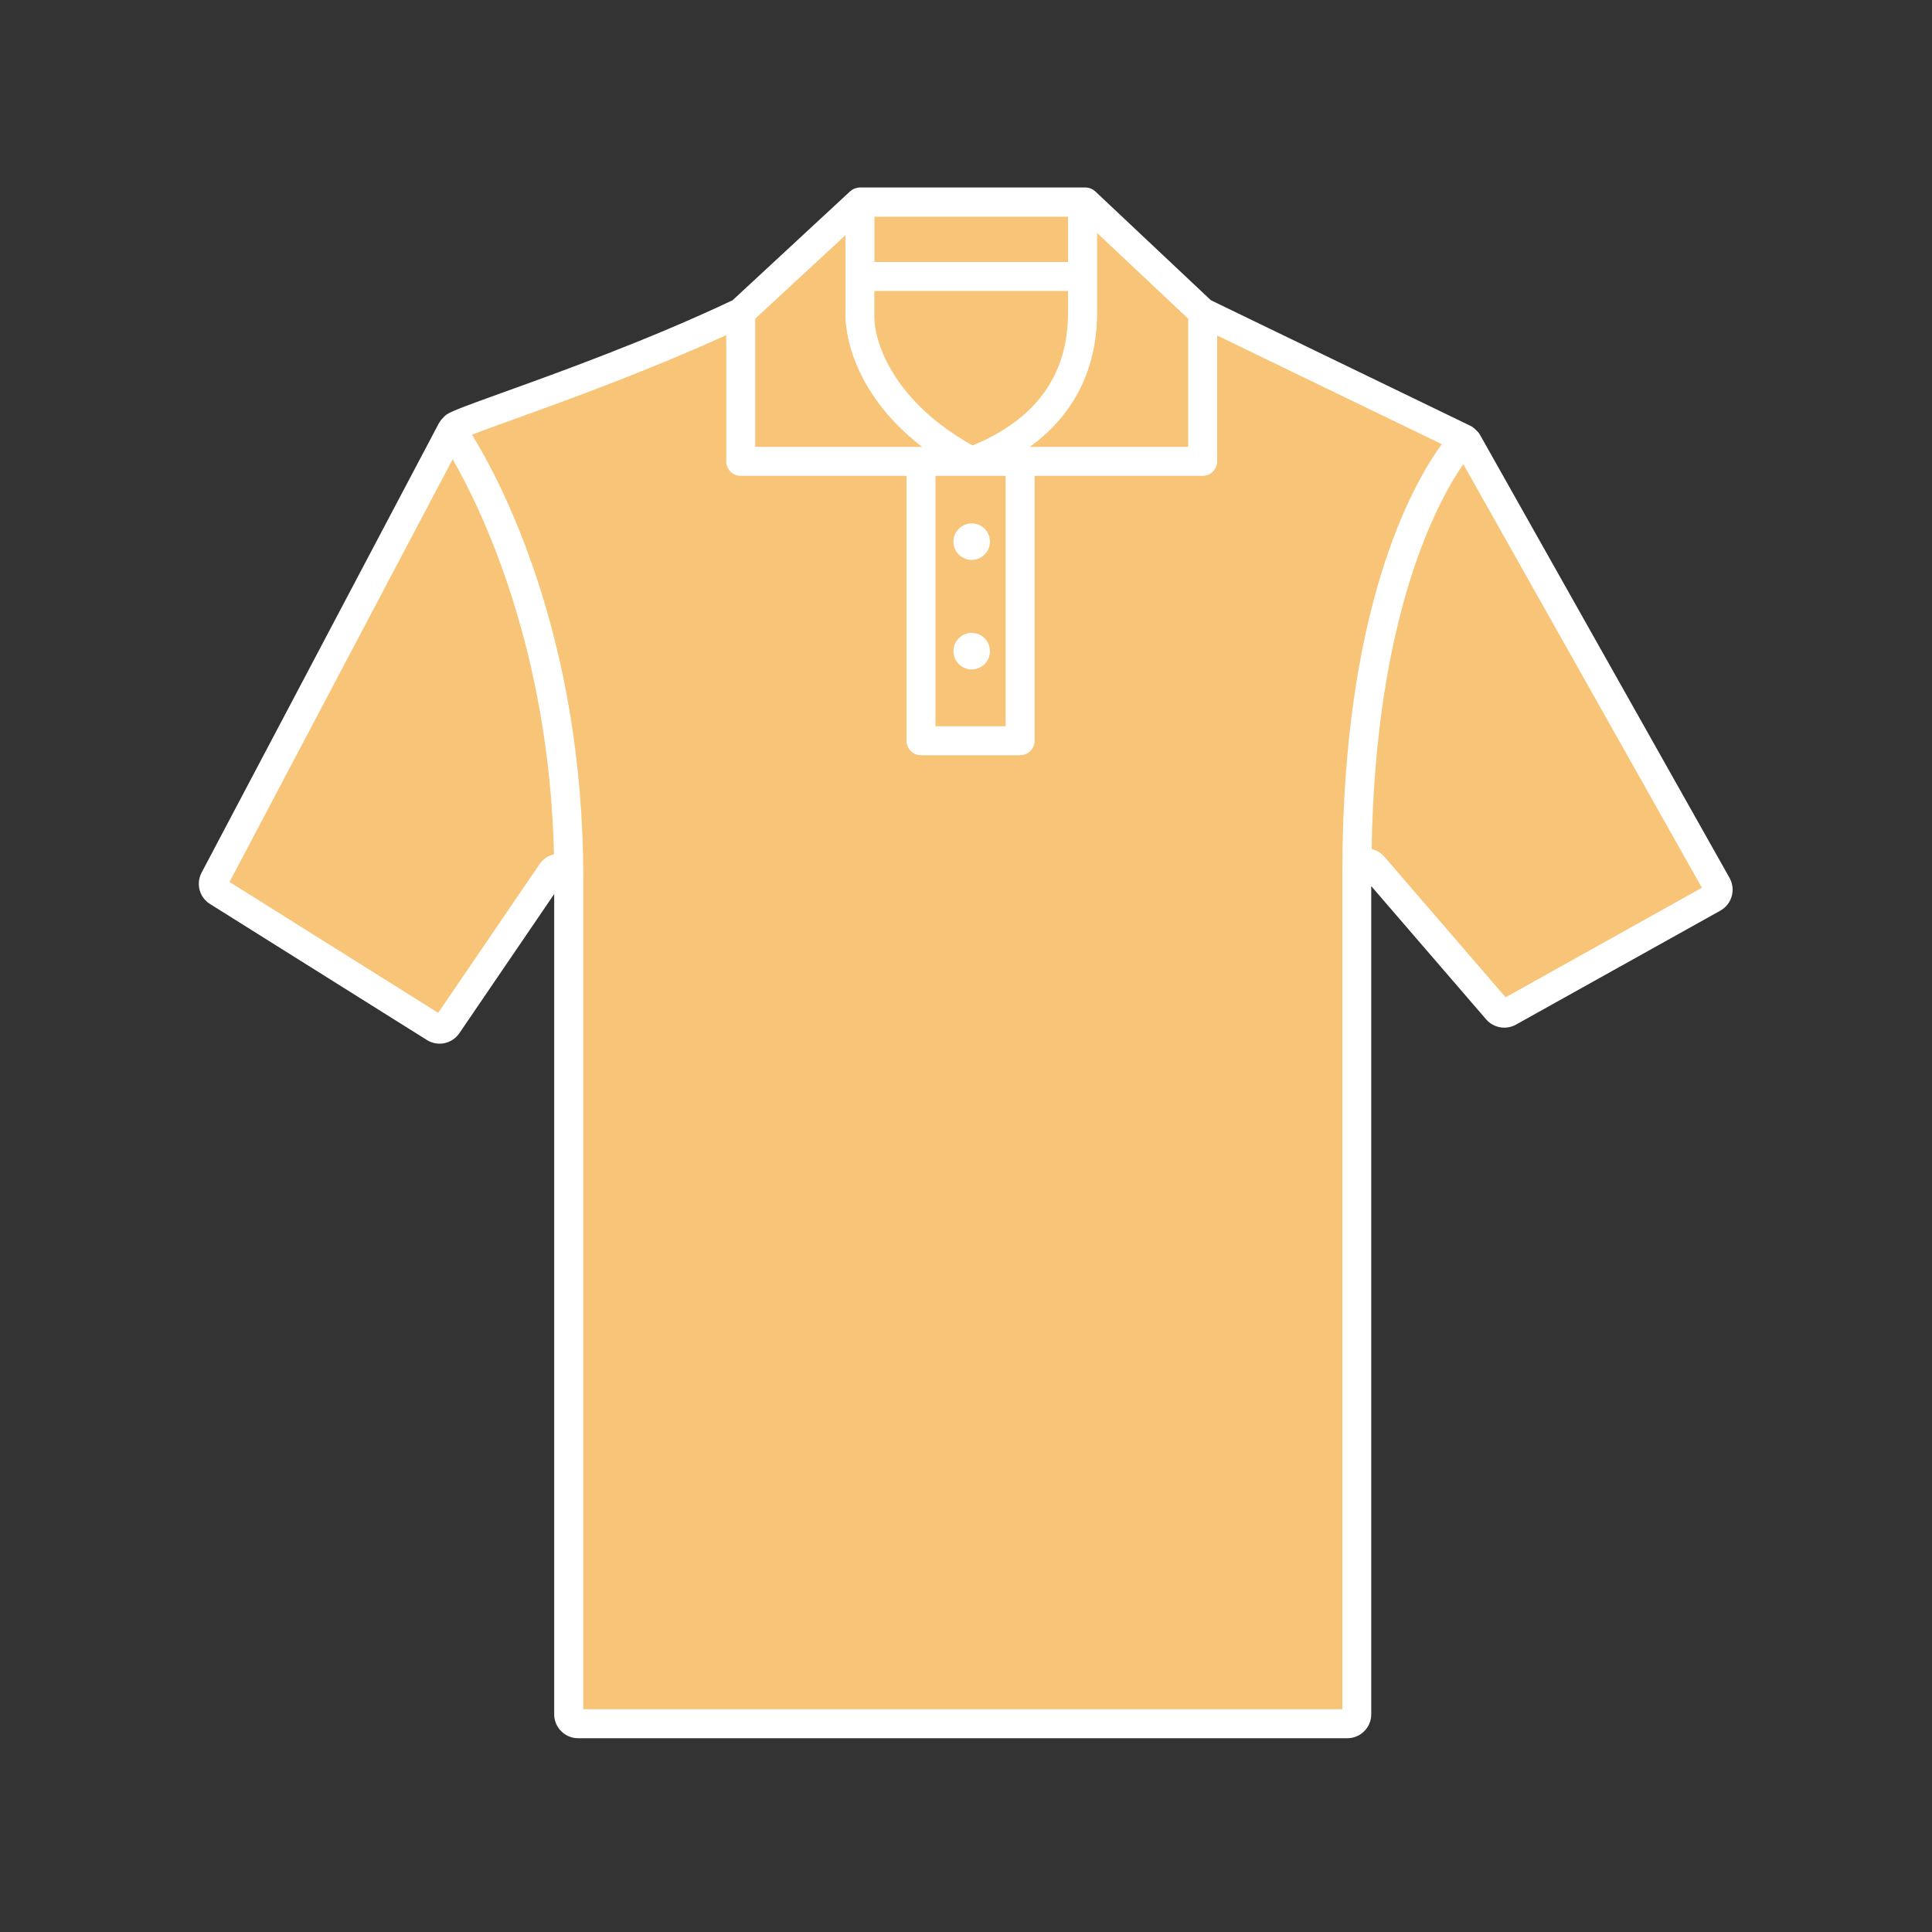 <?xml version="1.0" standalone="no"?><!DOCTYPE svg PUBLIC "-//W3C//DTD SVG 1.1//EN" "http://www.w3.org/Graphics/SVG/1.1/DTD/svg11.dtd"><svg class="icon" width="200px" height="200.00px" viewBox="0 0 1024 1024" version="1.1" xmlns="http://www.w3.org/2000/svg"><rect x="0" y="0" width="1024" height="1024" fill="#333333" stroke="none"/><path d="M115.405 472.627L230.4 544.717c2.253 1.434 5.222 0.819 6.758-1.434L292.352 462.285c2.765-4.045 9.062-2.099 9.062 2.816v443.546c0 2.765 2.253 4.966 4.966 4.966h407.757c2.765 0 4.966-2.253 4.966-4.966V462.387c0-4.608 5.734-6.758 8.755-3.226L793.6 535.245c1.536 1.792 4.147 2.253 6.195 1.075l108.339-60.416c2.355-1.331 3.226-4.301 1.946-6.707l-132.454-235.162c-0.512-0.461-0.973-0.922-1.485-1.434L633.344 163.584l-58.01-56.474s-25.037-1.024-116.787-1.024c-13.824 8.038-52.89 52.173-68.301 59.494-67.482 31.949-141.722 55.808-149.146 60.467l-1.536 1.69-125.952 238.438c-1.126 2.253-0.358 5.069 1.792 6.451z" fill="#F7C478" /><path d="M916.787 465.459l-132.454-235.162c-0.358-0.666-0.819-1.229-1.382-1.741l-1.28-1.229s0-0.051-0.051-0.051c0 0-0.051 0-0.051-0.051l-0.102-0.102c-0.563-0.563-1.28-1.024-1.997-1.382l-137.677-66.611-61.235-57.651c-1.434-1.331-3.328-2.099-5.274-2.099H455.782c-0.922 0-1.843 0.205-2.662 0.512-0.051 0-0.102 0.051-0.205 0.051-0.819 0.307-1.587 0.819-2.202 1.382-0.051 0.051-0.102 0.051-0.154 0.102L388.301 159.13c-44.288 20.992-92.723 38.451-121.754 48.896-18.739 6.758-26.47 9.574-29.594 11.52-0.563 0.358-1.178 0.87-1.638 1.382l-1.485 1.587c-0.256 0.307-0.461 0.666-0.666 0.973-0.102 0.154-0.256 0.307-0.358 0.512-0.051 0.051-0.051 0.102-0.102 0.154l-125.952 238.541c-2.97 5.888-1.024 12.954 4.557 16.435l114.944 72.09c5.786 3.635 13.312 2.048 17.203-3.584l50.278-73.779v434.79c0 6.963 5.683 12.646 12.646 12.646h407.757c6.963 0 12.646-5.683 12.646-12.646V469.658l60.928 70.656c3.891 4.506 10.547 5.683 15.77 2.765l108.339-60.416c6.042-3.379 8.294-11.008 4.966-17.203zM495.821 252.211h37.171v132.71h-37.171V252.211z m70.298-113.357H463.462v-24.013h102.605v24.013z m-102.656 15.36h102.605v11.725c0 32.768-16.998 56.371-50.586 70.144-41.011-22.835-52.07-53.555-52.07-68.403v-13.466z m82.33 82.637c28.672-20.685 35.686-48.794 35.686-70.912v-42.445l48.282 45.414v67.942h-83.968zM400.282 168.909l47.821-44.237v42.957c0 4.403 1.331 38.963 40.653 69.222H400.282V168.909zM286.003 457.984l-53.76 78.848-110.592-69.376 118.272-224.051c15.258 26.573 51.149 100.352 53.709 209.408-3.021 0.666-5.786 2.458-7.629 5.171z m425.523 447.949H309.146v-440.832c0-128.666-44.39-211.098-58.982-234.701 5.069-1.997 13.158-4.915 21.555-7.936 27.136-9.779 71.117-25.651 113.203-44.851v66.918c0 4.25 3.43 7.68 7.68 7.68h87.859v140.39c0 4.25 3.43 7.68 7.68 7.68h52.531c4.25 0 7.68-3.43 7.68-7.68V252.211h89.088c4.25 0 7.68-3.43 7.68-7.68V177.818l119.04 57.6c-15.514 21.299-52.685 86.938-52.685 226.97v443.546z m86.477-377.344l-64.256-74.496c-1.843-2.099-4.198-3.482-6.758-4.096 2.048-123.699 34.714-183.91 48.589-203.981l126.464 224.512-104.038 58.061z" fill="#FFFFFF" /><path d="M515.021 277.402c-5.325 0-9.677 4.352-9.677 9.677s4.352 9.677 9.677 9.677 9.677-4.352 9.677-9.677-4.301-9.677-9.677-9.677zM515.021 335.462c-5.325 0-9.677 4.352-9.677 9.677s4.352 9.677 9.677 9.677 9.677-4.352 9.677-9.677-4.301-9.677-9.677-9.677z" fill="#FFFFFF" /></svg>
